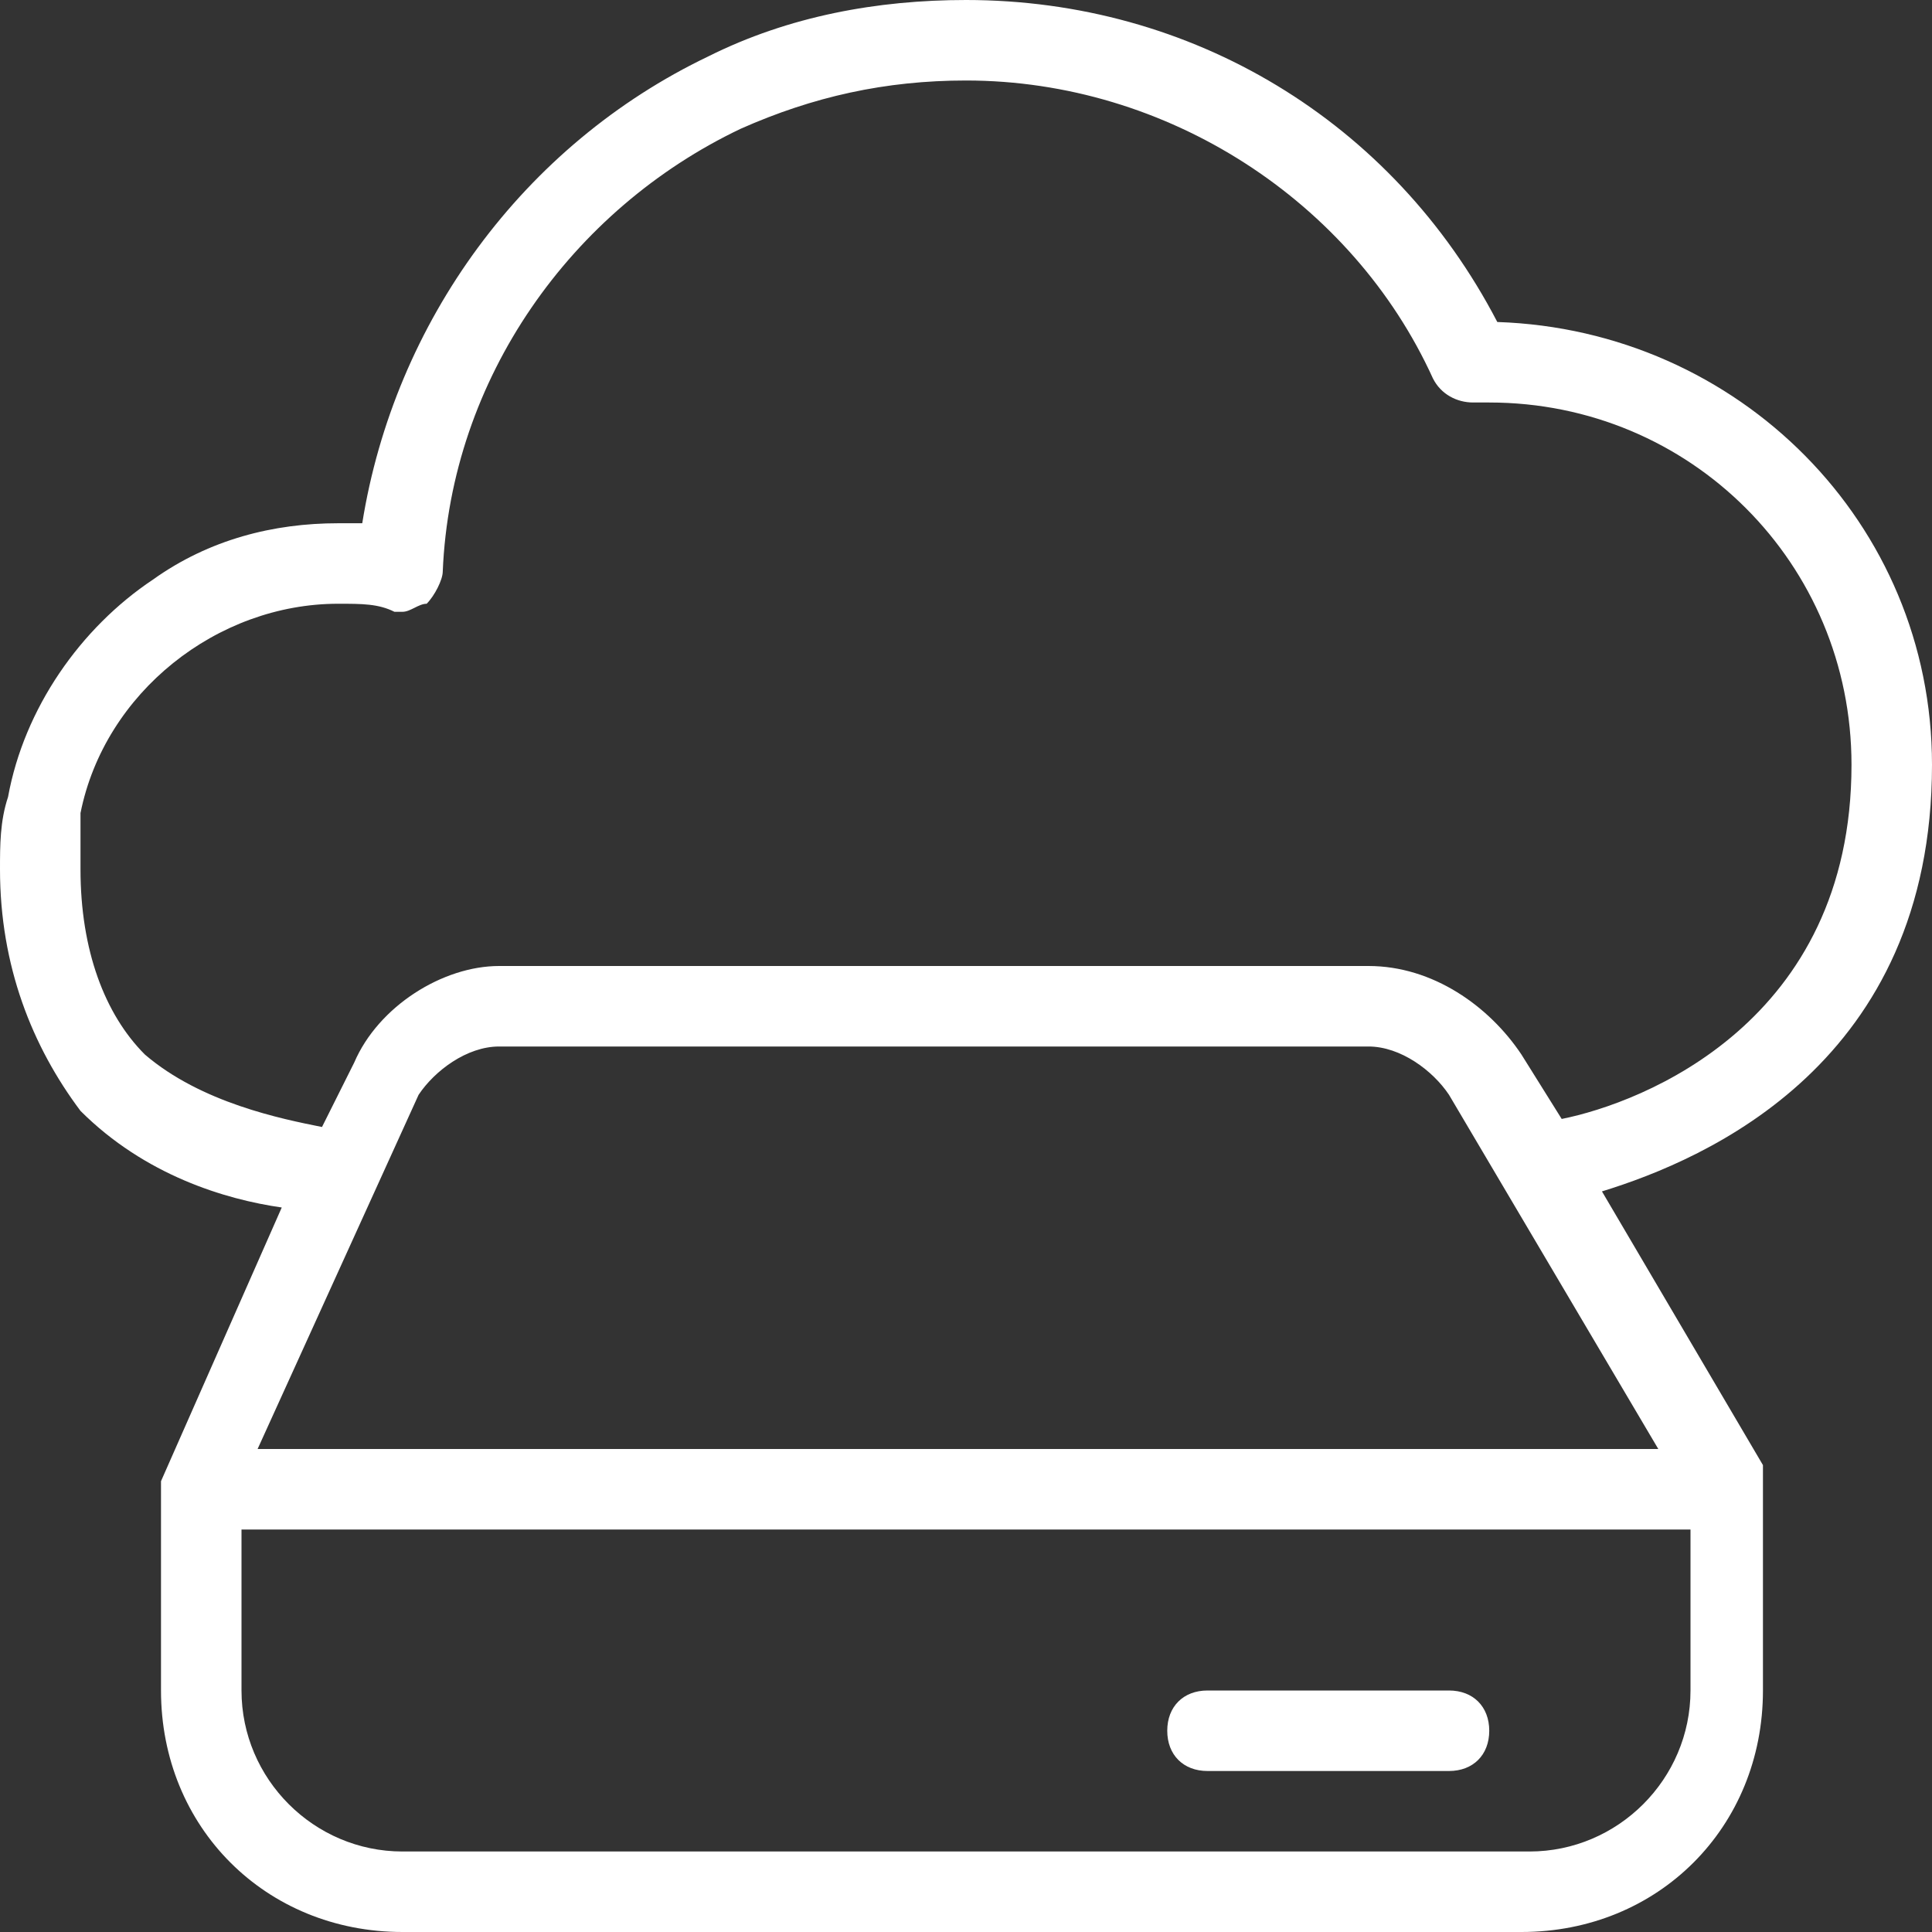 <?xml version="1.0" encoding="utf-8"?>
<!-- Generator: Adobe Illustrator 22.1.0, SVG Export Plug-In . SVG Version: 6.00 Build 0)  -->
<svg version="1.1" id="Layer_1" xmlns="http://www.w3.org/2000/svg" xmlns:xlink="http://www.w3.org/1999/xlink" x="0px" y="0px"
	 viewBox="0 0 24 24" style="enable-background:new 0 0 24 24;" xml:space="preserve">
<rect x="0" y="0" width="24" height="24" fill="#333333" stroke="none"/>
<style type="text/css">
	.st0{fill:#FFFFFF;}
</style>
<g>
	<title>cloud-storage-drive</title>
	<path class="st0" d="M5,24c-1.7,0-3-1.3-3-3v-2.5c0,0,0,0,0,0c0,0,0-0.1,0-0.1c0,0,0,0,0,0l1.5-3.4c-0.7-0.1-1.7-0.4-2.5-1.2
		C0.4,13,0,12,0,10.8c0-0.3,0-0.6,0.1-0.9C0.3,8.8,1,7.8,1.9,7.2c0.7-0.5,1.5-0.7,2.3-0.7c0.1,0,0.2,0,0.3,0C4.9,4,6.5,1.8,8.8,0.7
		C9.8,0.2,10.9,0,12,0c2.8,0,5.3,1.5,6.6,4c3,0.1,5.4,2.5,5.4,5.5c0,3.7-2.8,4.9-4.1,5.3l2,3.4c0,0,0,0,0,0.1c0,0,0,0,0,0
		c0,0.1,0,0.1,0,0.2V21c0,1.7-1.3,3-3,3H5z M3,21c0,1.1,0.9,2,2,2h14c1.1,0,2-0.9,2-2v-2H3V21z M20.6,18l-2.6-4.4
		C17.8,13.3,17.4,13,17,13H6.2c-0.4,0-0.8,0.3-1,0.6l-2,4.4H20.6z M4.2,7.5c-1.5,0-2.9,1.1-3.2,2.6C1,10.3,1,10.5,1,10.8
		c0,1,0.3,1.8,0.8,2.3C2.5,13.7,3.5,13.9,4,14l0.4-0.8C4.7,12.5,5.5,12,6.2,12L17,12c0.8,0,1.5,0.5,1.9,1.1l0.5,0.8
		c1-0.2,3.6-1.2,3.6-4.4C23,7,21,5,18.5,5c-0.1,0-0.1,0-0.2,0c0,0,0,0,0,0c-0.2,0-0.4-0.1-0.5-0.3C16.8,2.5,14.5,1,12,1
		c-1,0-1.9,0.2-2.8,0.6c-2.1,1-3.6,3.1-3.7,5.5c0,0.1-0.1,0.3-0.2,0.4C5.2,7.5,5.1,7.6,5,7.6c0,0-0.1,0-0.1,0
		C4.7,7.5,4.5,7.5,4.2,7.5z"/>
	<path class="st0" d="M15,22c-0.3,0-0.5-0.2-0.5-0.5S14.7,21,15,21h3c0.3,0,0.5,0.2,0.5,0.5S18.3,22,18,22H15z"/>
</g>
</svg>
